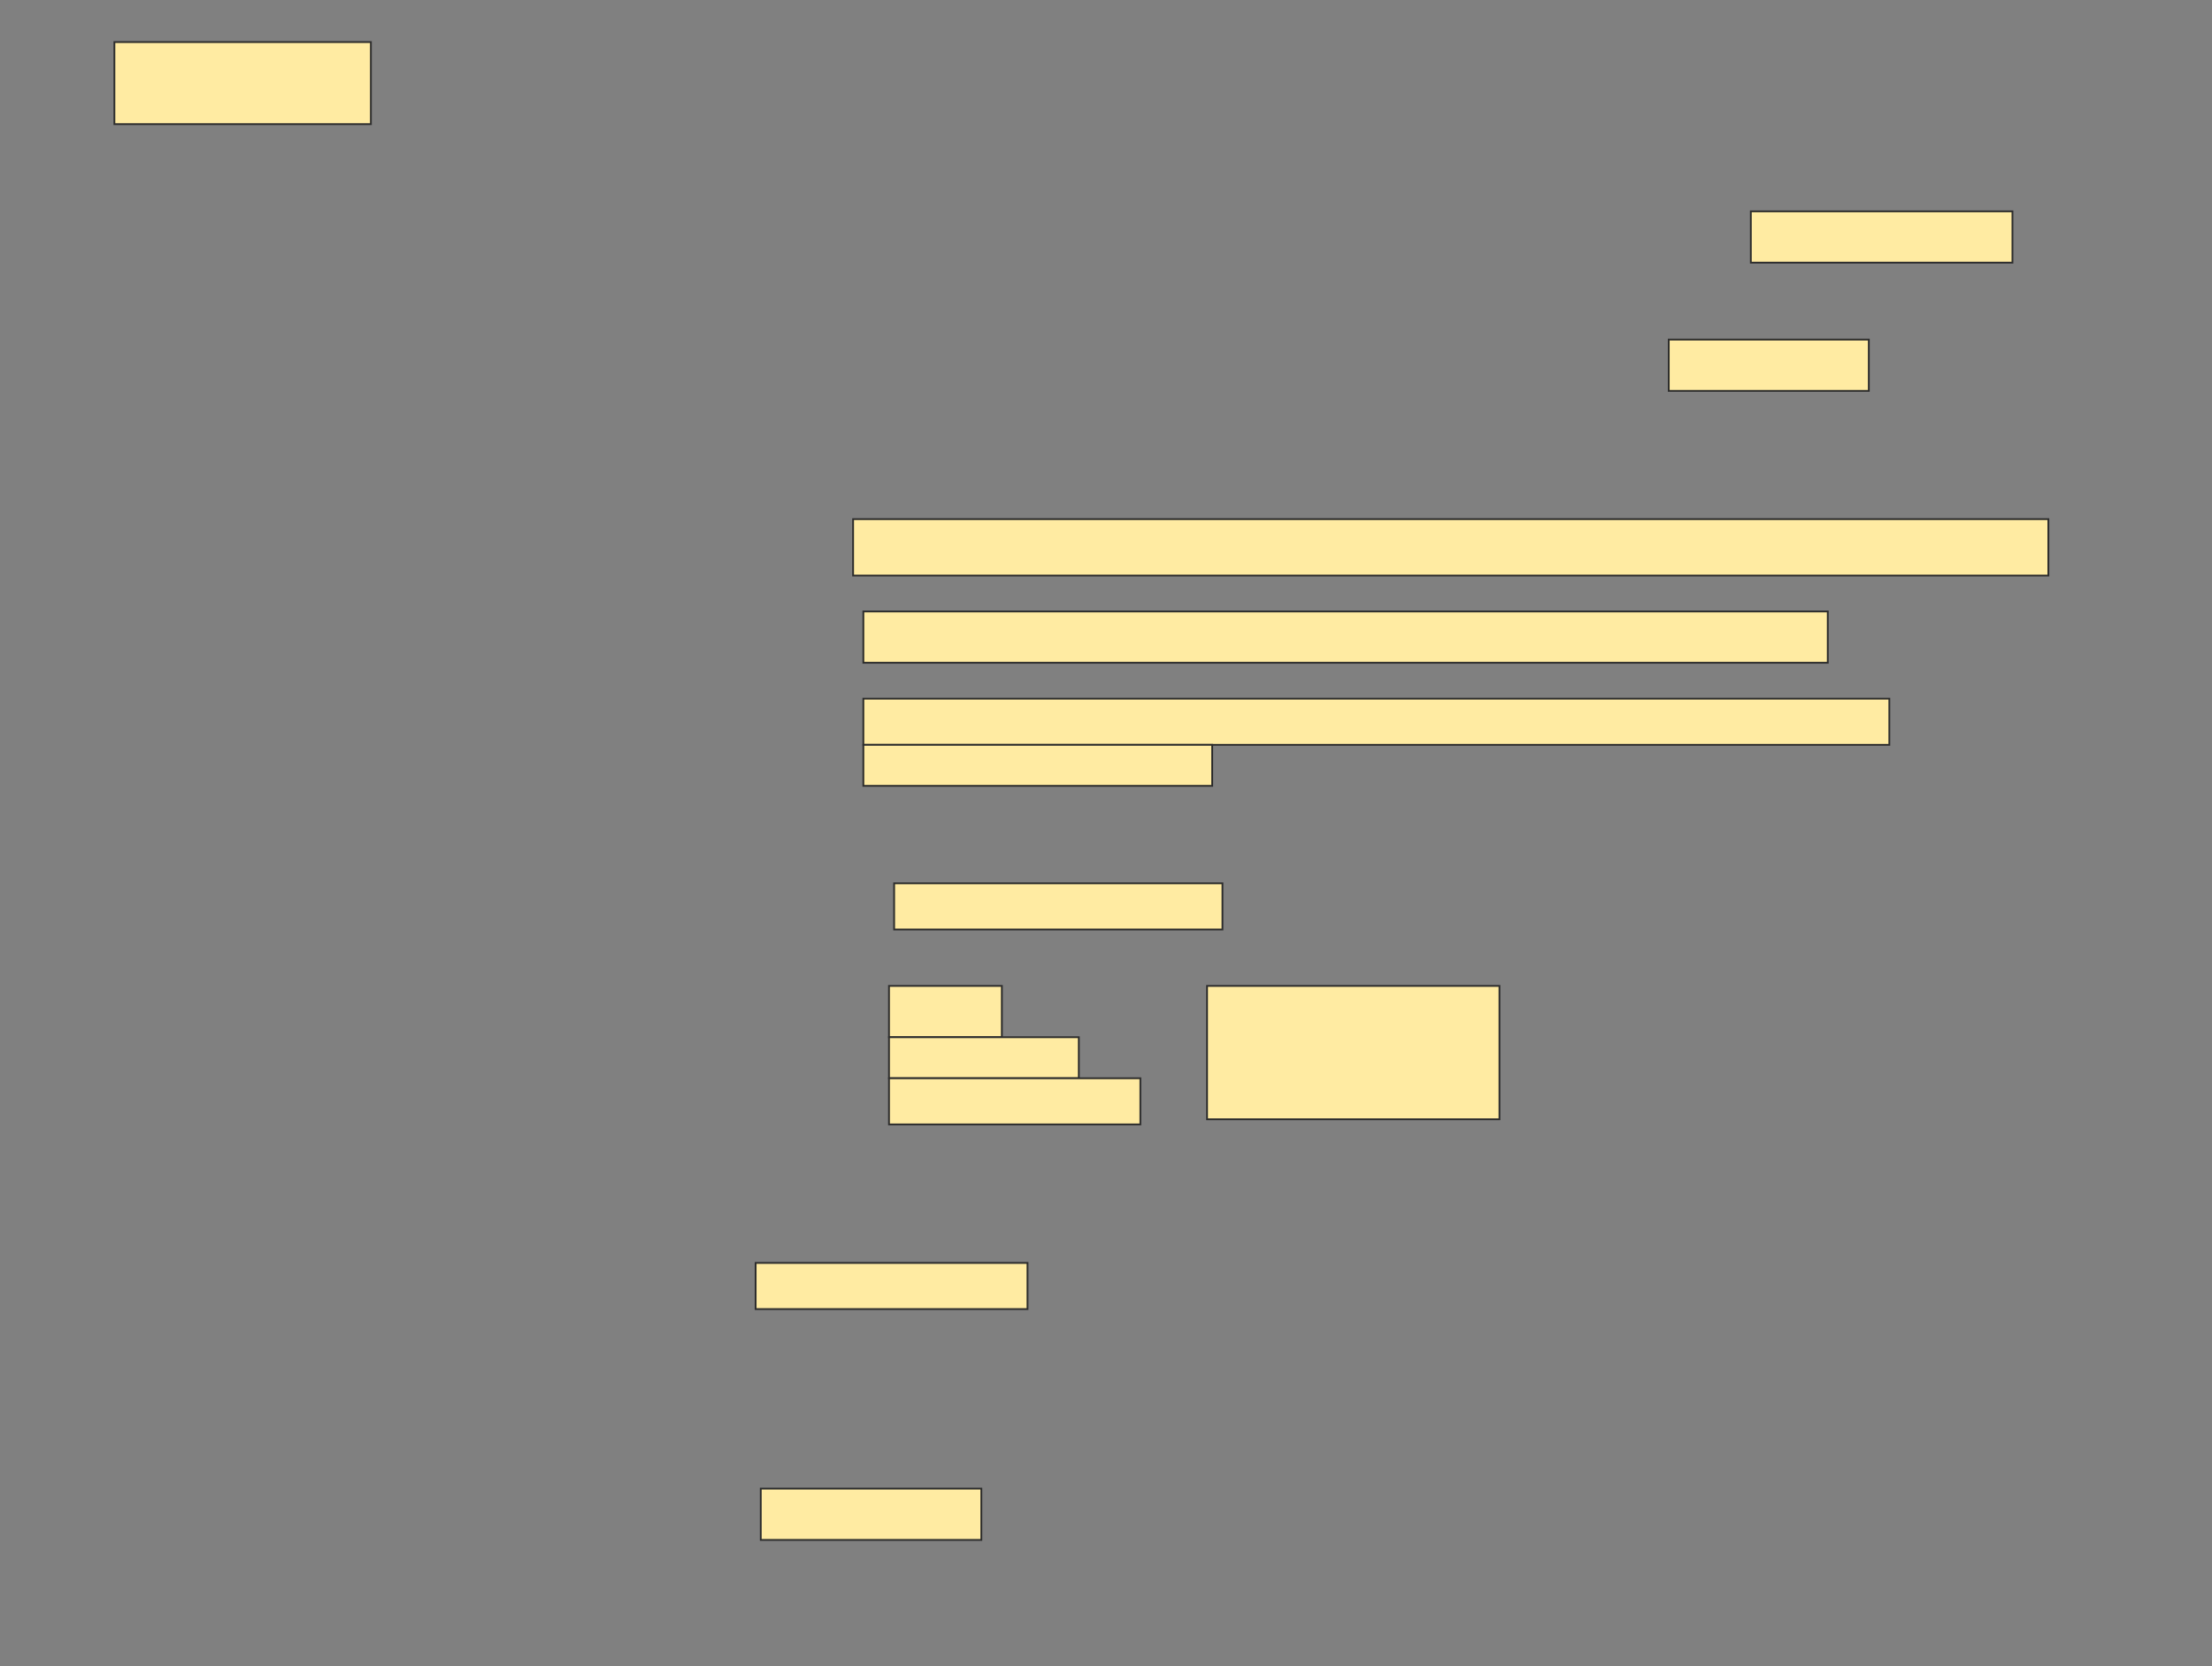 <svg height="928" width="1232" xmlns="http://www.w3.org/2000/svg">
 <rect width="100%" height="100%" fill="#808080" stroke="none"/>
 <!-- Created with Image Occlusion Enhanced -->
 <g>
  <title>Labels</title>
 </g>
 <g>
  <title>Masks</title>
  <rect fill="#FFEBA2" height="45.714" id="9bdf90d8f37e41b88880c459d58c4447-ao-1" stroke="#2D2D2D" width="142.857" x="63.714" y="23.429"/>
  <rect fill="#FFEBA2" height="28.571" id="9bdf90d8f37e41b88880c459d58c4447-ao-2" stroke="#2D2D2D" width="145.714" x="975.143" y="117.714"/>
  <rect fill="#FFEBA2" height="28.571" id="9bdf90d8f37e41b88880c459d58c4447-ao-3" stroke="#2D2D2D" width="111.429" x="929.429" y="189.143"/>
  <rect fill="#FFEBA2" height="31.429" id="9bdf90d8f37e41b88880c459d58c4447-ao-4" stroke="#2D2D2D" width="665.714" x="475.143" y="289.143"/>
  <rect fill="#FFEBA2" height="28.571" id="9bdf90d8f37e41b88880c459d58c4447-ao-5" stroke="#2D2D2D" width="537.143" x="480.857" y="340.571"/>
  <g id="9bdf90d8f37e41b88880c459d58c4447-ao-6">
   <rect fill="#FFEBA2" height="25.714" stroke="#2D2D2D" width="571.429" x="480.857" y="389.143"/>
   <rect fill="#FFEBA2" height="22.857" stroke="#2D2D2D" width="194.286" x="480.857" y="414.857"/>
  </g>
  <rect fill="#FFEBA2" height="25.714" id="9bdf90d8f37e41b88880c459d58c4447-ao-7" stroke="#2D2D2D" stroke-dasharray="null" stroke-linecap="null" stroke-linejoin="null" width="182.857" x="498" y="492"/>
  <g id="9bdf90d8f37e41b88880c459d58c4447-ao-8">
   <rect fill="#FFEBA2" height="74.286" stroke="#2D2D2D" stroke-dasharray="null" stroke-linecap="null" stroke-linejoin="null" width="162.857" x="672.286" y="549.143"/>
   <rect fill="#FFEBA2" height="28.571" stroke="#2D2D2D" stroke-dasharray="null" stroke-linecap="null" stroke-linejoin="null" width="62.857" x="495.143" y="549.143"/>
   <rect fill="#FFEBA2" height="22.857" stroke="#2D2D2D" stroke-dasharray="null" stroke-linecap="null" stroke-linejoin="null" width="105.714" x="495.143" y="577.714"/>
   <rect fill="#FFEBA2" height="25.714" stroke="#2D2D2D" stroke-dasharray="null" stroke-linecap="null" stroke-linejoin="null" width="140" x="495.143" y="600.571"/>
  </g>
  <rect fill="#FFEBA2" height="25.714" id="9bdf90d8f37e41b88880c459d58c4447-ao-9" stroke="#2D2D2D" stroke-dasharray="null" stroke-linecap="null" stroke-linejoin="null" width="151.429" x="420.857" y="703.429"/>
  
  <rect fill="#FFEBA2" height="28.571" id="9bdf90d8f37e41b88880c459d58c4447-ao-11" stroke="#2D2D2D" stroke-dasharray="null" stroke-linecap="null" stroke-linejoin="null" width="122.857" x="423.714" y="829.143"/>
 </g>
</svg>